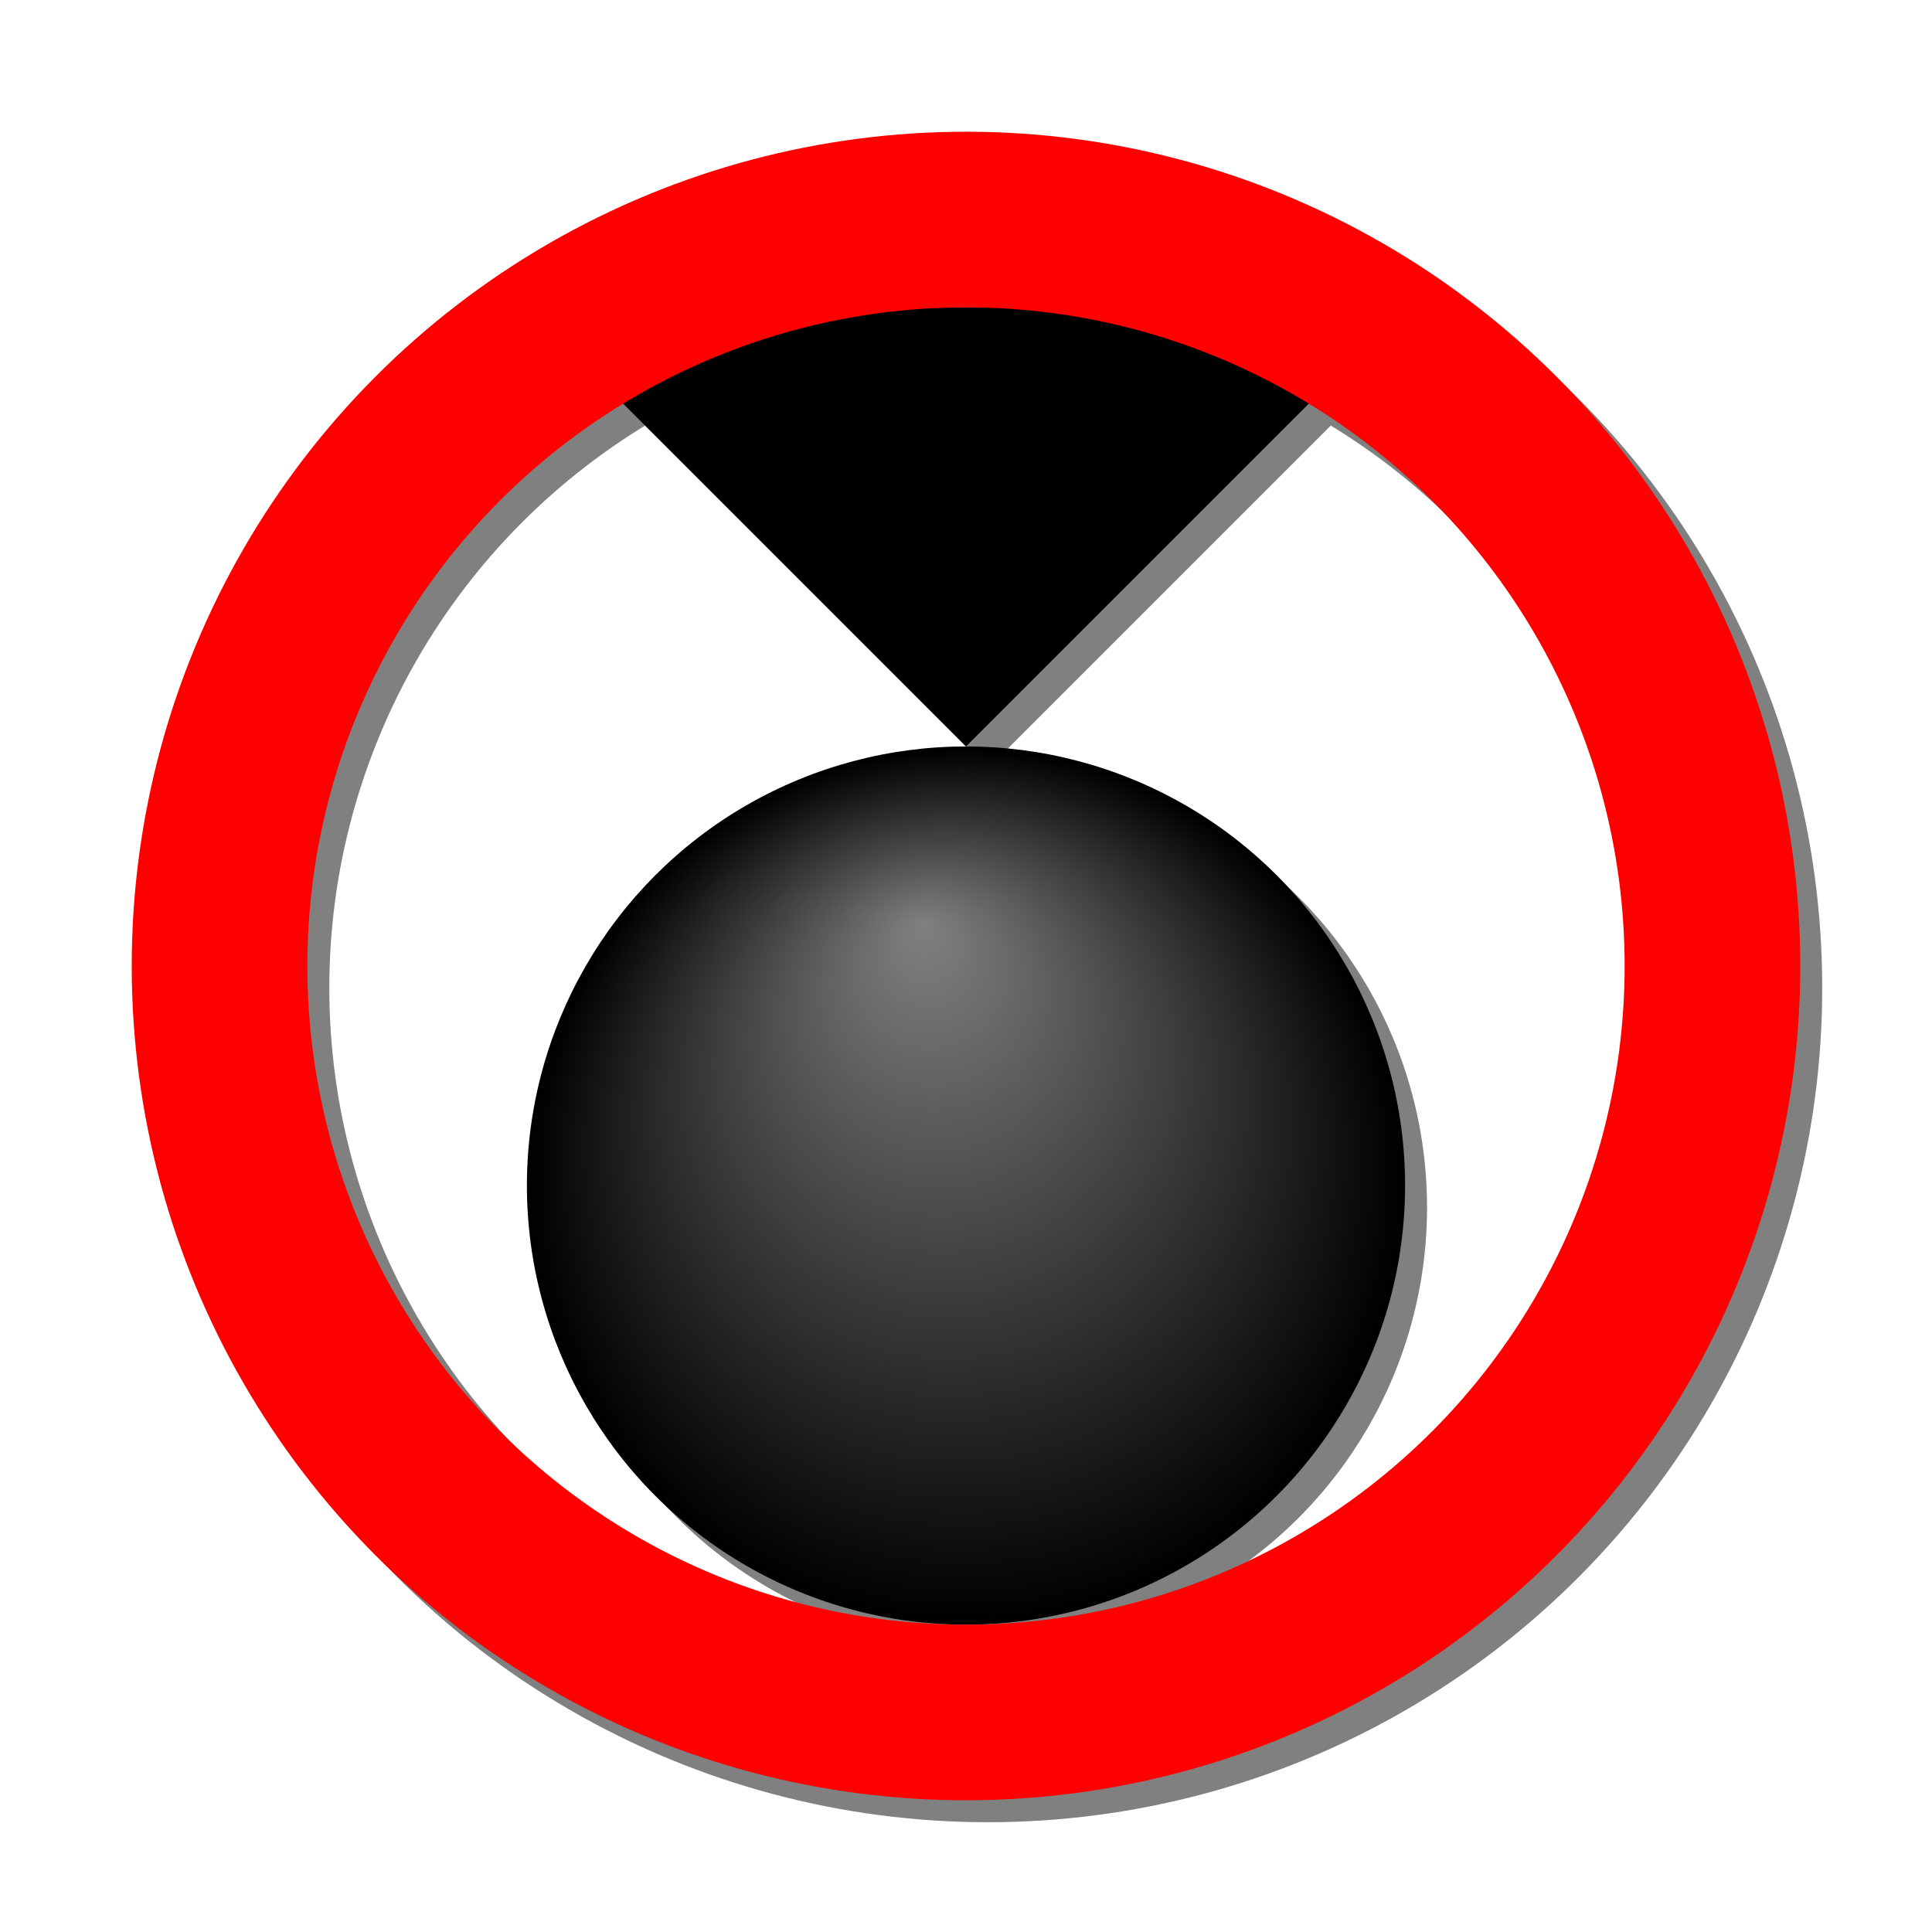 <?xml version="1.0" encoding="UTF-8"?>
<!DOCTYPE svg PUBLIC "-//W3C//DTD SVG 1.1 Tiny//EN" "http://www.w3.org/Graphics/SVG/1.1/DTD/svg11-tiny.dtd">
<svg baseProfile="tiny" xmlns="http://www.w3.org/2000/svg" xmlns:xlink="http://www.w3.org/1999/xlink" width="100%" height="100%" viewBox="0 0 88 88">
<g>
<g>
<rect fill="none" width="88" height="88"/>
</g>

<defs>
<radialGradient id="grad1" fx="0.45" fy="0.2">
<stop offset="0" stop-color="rgb(128, 128, 128)"/>
<stop offset="1" stop-color="black"/>
</radialGradient>
<radialGradient id="grad2" fx="0.5" fy="0.5">
<stop offset="0" stop-color="black"/>
<stop offset="0.8" stop-color="rgb(128,0,0)"/>
<stop offset="0.9" stop-color="rgb(255,0,0)"/>
<stop offset="1" stop-color="rgb(128,0,0)"/>
</radialGradient>
</defs>

<g transform="translate(1,1)">
<circle fill="rgb(128, 128, 128)" cx="44" cy="54" r="20"/> 
<polygon fill="rgb(128, 128, 128)" points="44 34 64 14 24 14"/> 
<circle fill="none" stroke-width="8" stroke="rgb(128, 128, 128)" cx="44" cy="44" r="34"/> 
</g>

<g>
<circle fill="url(#grad1)" cx="44" cy="54" r="20"/> 
<polygon fill="black" points="44 34 64 14 24 14"/> 
<circle fill="none" stroke-width="8" stroke="red" cx="44" cy="44" r="34"/> 
</g>

</g>
</svg>
